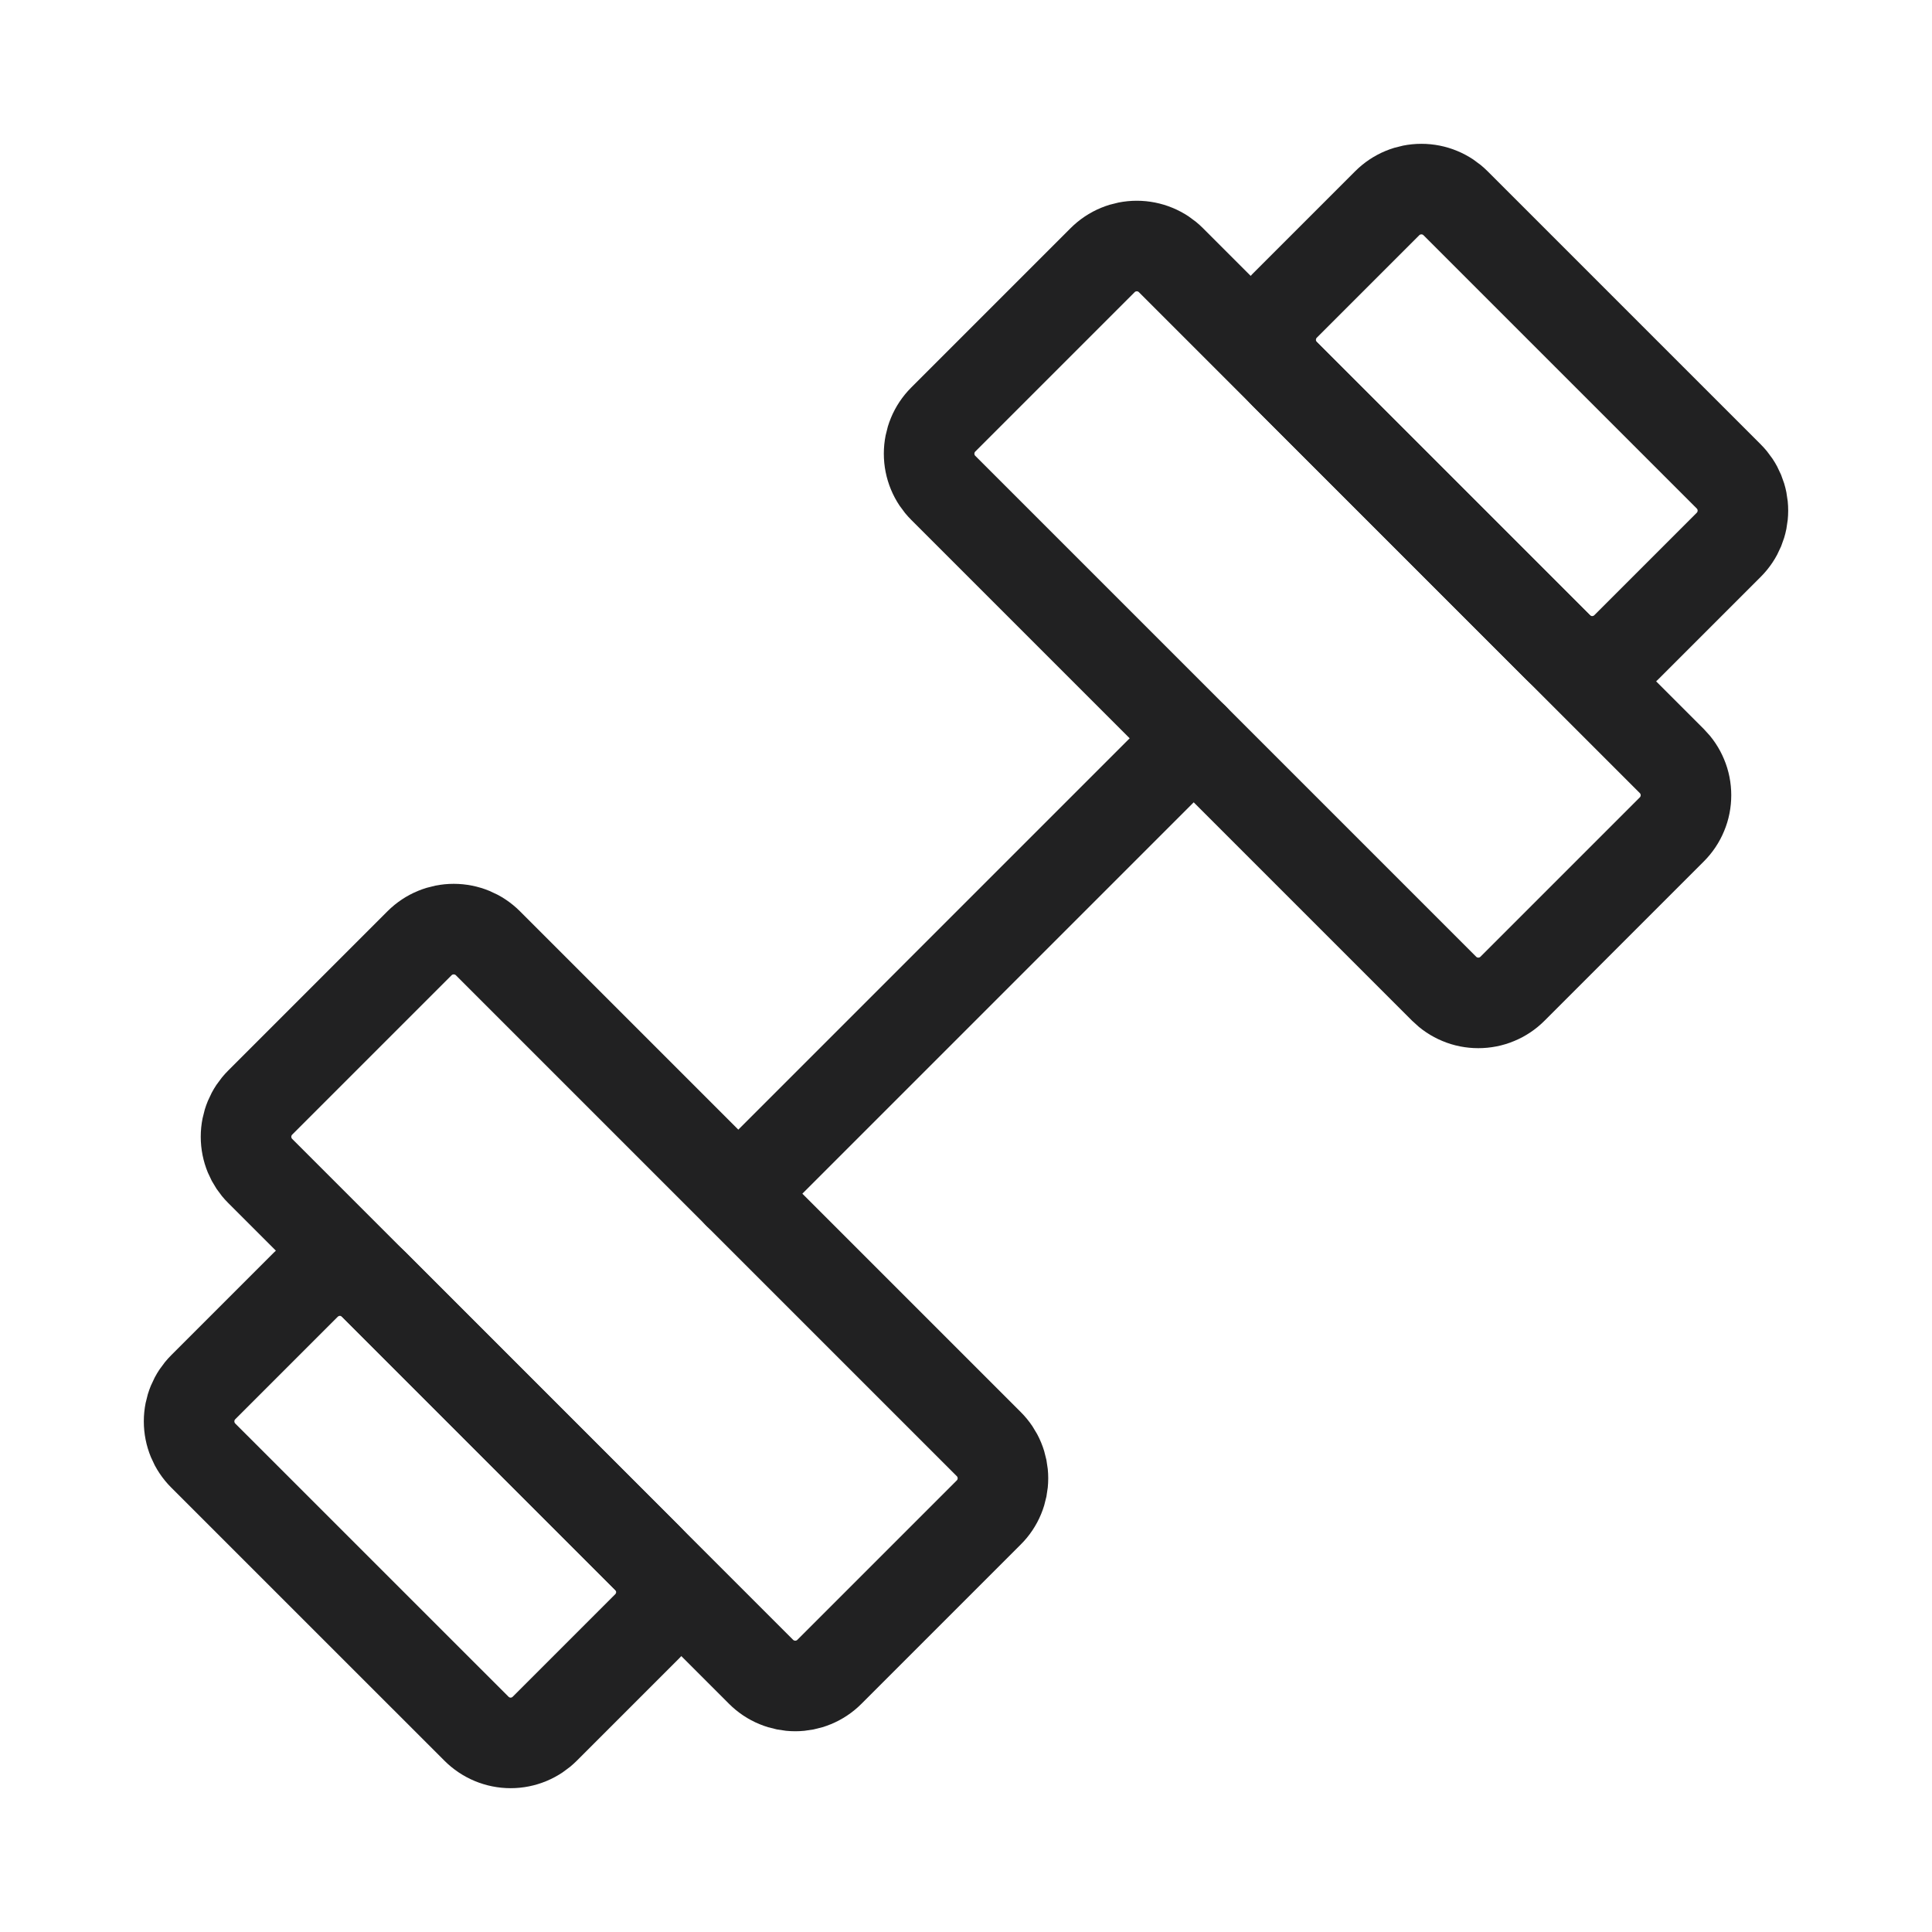 <svg width="32" height="32" viewBox="0 0 32 32" fill="none" xmlns="http://www.w3.org/2000/svg">
<path d="M6.949 15.623L4.309 18.263C4.159 18.413 4.075 18.616 4.075 18.828C4.075 19.041 4.159 19.244 4.309 19.394L12.606 27.691C12.68 27.765 12.768 27.824 12.866 27.864C12.963 27.904 13.067 27.925 13.172 27.925C13.277 27.925 13.381 27.904 13.478 27.864C13.575 27.824 13.663 27.765 13.737 27.691L16.377 25.051C16.452 24.977 16.511 24.888 16.551 24.791C16.591 24.694 16.612 24.59 16.612 24.485C16.612 24.38 16.591 24.276 16.551 24.179C16.511 24.082 16.452 23.994 16.377 23.919L8.081 15.623C7.931 15.473 7.727 15.389 7.515 15.389C7.303 15.389 7.099 15.473 6.949 15.623ZM18.263 4.309L15.623 6.949C15.473 7.099 15.389 7.302 15.389 7.515C15.389 7.727 15.473 7.93 15.623 8.08L23.92 16.377C23.994 16.451 24.082 16.51 24.179 16.55C24.276 16.591 24.38 16.611 24.485 16.611C24.59 16.611 24.695 16.591 24.792 16.55C24.889 16.51 24.977 16.451 25.051 16.377L27.691 13.737C27.765 13.663 27.824 13.575 27.864 13.478C27.905 13.381 27.925 13.277 27.925 13.171C27.925 13.066 27.905 12.962 27.864 12.865C27.824 12.768 27.765 12.68 27.691 12.606L19.394 4.309C19.244 4.159 19.041 4.075 18.829 4.075C18.616 4.075 18.413 4.159 18.263 4.309Z" stroke="#212122" stroke-width="1.5" stroke-linecap="round" stroke-linejoin="round"/>
<path d="M12.229 19.771L19.771 12.229M7.892 28.633L3.366 24.108C3.216 23.958 3.132 23.754 3.132 23.542C3.132 23.33 3.216 23.127 3.366 22.977L5.064 21.279C5.214 21.13 5.417 21.045 5.629 21.045C5.841 21.045 6.045 21.13 6.195 21.279L10.72 25.805C10.87 25.955 10.955 26.159 10.955 26.371C10.955 26.583 10.87 26.786 10.72 26.936L9.023 28.633C8.873 28.783 8.67 28.868 8.458 28.868C8.245 28.868 8.042 28.783 7.892 28.633ZM28.634 7.892L24.108 3.366C23.958 3.216 23.755 3.132 23.543 3.132C23.33 3.132 23.127 3.216 22.977 3.366L21.28 5.063C21.13 5.213 21.046 5.417 21.046 5.629C21.046 5.841 21.13 6.045 21.28 6.195L25.805 10.72C25.955 10.87 26.159 10.954 26.371 10.954C26.583 10.954 26.787 10.87 26.937 10.72L28.634 9.023C28.784 8.873 28.868 8.669 28.868 8.457C28.868 8.245 28.784 8.042 28.634 7.892Z" stroke="#212122" stroke-width="1.5" stroke-linecap="round" stroke-linejoin="round"/>
</svg>
